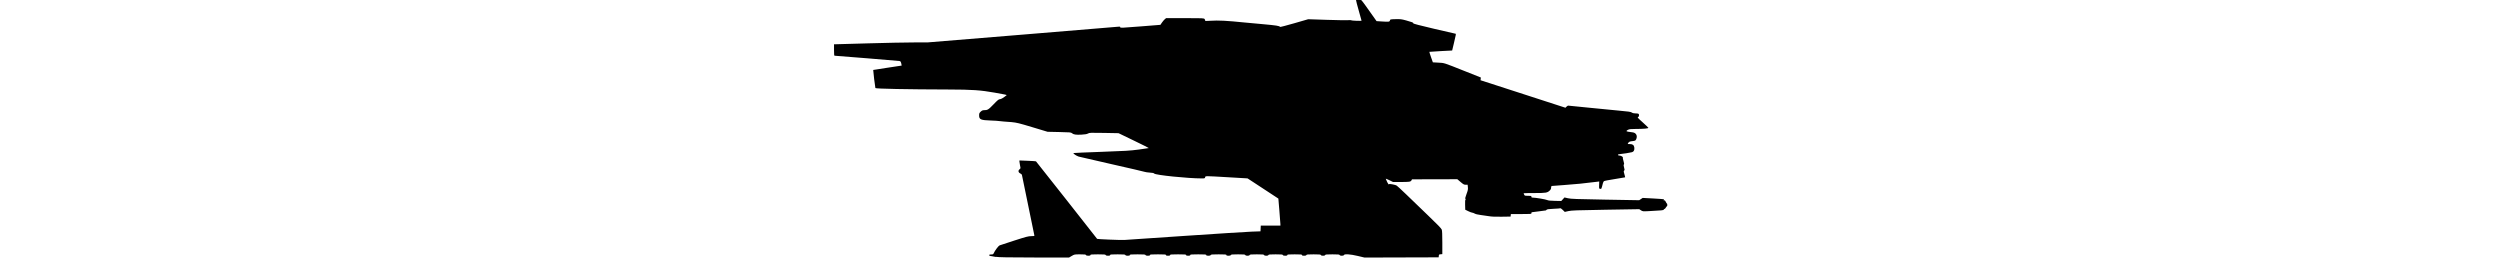 <?xml version="1.0" encoding="UTF-8" standalone="no"?>
<svg
   xmlns:dc="http://purl.org/dc/elements/1.1/"
   xmlns:cc="http://creativecommons.org/ns#"
   xmlns:rdf="http://www.w3.org/1999/02/22-rdf-syntax-ns#"
   xmlns:svg="http://www.w3.org/2000/svg"
   xmlns="http://www.w3.org/2000/svg"
   version="1.1"
   id="svg3894"
   viewBox="0 0 17.5 5.431"
   width="52.5">
  <defs
     id="defs3896" />
  <g
     transform="translate(561.337,-847.992)"
     id="layer1">
    <g
       transform="matrix(0.285,0,0,0.285,-401.343,610.177)"
       id="g3913">
      <path
         id="path3915"
         d="m -549.41,853.371 c -0.469,-0.077 -0.489,-0.083 -0.489,-0.134 0,-0.035 0.041,-0.049 0.146,-0.049 0.123,0 0.152,-0.013 0.185,-0.084 0.095,-0.209 0.351,-0.551 0.437,-0.585 0.051,-0.02 0.542,-0.181 1.093,-0.358 0.882,-0.284 1.029,-0.322 1.242,-0.322 0.214,0 0.24,-0.007 0.225,-0.059 -0.009,-0.033 -0.216,-1.038 -0.459,-2.235 -0.243,-1.197 -0.449,-2.199 -0.458,-2.227 -0.009,-0.028 -0.065,-0.075 -0.125,-0.104 -0.144,-0.07 -0.166,-0.209 -0.048,-0.302 0.082,-0.064 0.082,-0.068 0.037,-0.277 -0.025,-0.116 -0.046,-0.248 -0.047,-0.293 l -8.5e-4,-0.081 0.597,0.024 c 0.328,0.013 0.609,0.031 0.624,0.041 0.015,0.009 1.032,1.295 2.26,2.857 1.228,1.562 2.238,2.848 2.245,2.856 0.021,0.026 1.768,0.096 2.001,0.081 0.121,-0.008 2.132,-0.144 4.471,-0.302 2.338,-0.158 4.547,-0.298 4.909,-0.311 l 0.658,-0.023 0.01,-0.211 0.01,-0.211 0.724,0 0.724,0 -0.002,-0.11 c -8.5e-4,-0.06 -0.035,-0.508 -0.076,-0.995 l -0.074,-0.886 -0.708,-0.465 c -0.39,-0.256 -0.9,-0.59 -1.135,-0.744 l -0.427,-0.279 -1.412,-0.083 c -1.786,-0.104 -1.686,-0.104 -1.713,8.5e-4 -0.02,0.08 -0.034,0.084 -0.25,0.084 -1.024,0 -3.418,-0.245 -3.504,-0.359 -0.028,-0.037 -0.121,-0.057 -0.321,-0.069 -0.154,-0.009 -0.334,-0.036 -0.399,-0.06 -0.065,-0.024 -1.143,-0.275 -2.396,-0.557 -1.253,-0.283 -2.353,-0.536 -2.446,-0.563 -0.163,-0.048 -0.423,-0.223 -0.386,-0.261 0.01,-0.01 0.928,-0.05 2.041,-0.089 1.77,-0.062 2.115,-0.083 2.76,-0.168 0.405,-0.053 0.743,-0.103 0.751,-0.11 0.008,-0.008 -0.491,-0.257 -1.108,-0.555 l -1.122,-0.542 -1.07,-0.02 c -1.006,-0.019 -1.077,-0.016 -1.181,0.043 -0.081,0.046 -0.209,0.069 -0.482,0.084 -0.405,0.023 -0.592,-0.006 -0.703,-0.108 -0.067,-0.061 -0.139,-0.068 -0.933,-0.084 l -0.86,-0.018 -1.113,-0.336 c -0.998,-0.301 -1.158,-0.34 -1.546,-0.378 -0.238,-0.023 -0.488,-0.041 -0.557,-0.041 -0.069,1.1e-4 -0.201,-0.014 -0.293,-0.03 -0.093,-0.017 -0.404,-0.038 -0.692,-0.047 -0.722,-0.023 -0.844,-0.076 -0.844,-0.369 0,-0.153 0.013,-0.185 0.115,-0.282 0.084,-0.079 0.147,-0.109 0.232,-0.109 0.278,0 0.329,-0.03 0.712,-0.427 0.309,-0.321 0.385,-0.382 0.47,-0.382 0.085,0 0.266,-0.107 0.493,-0.292 0.033,-0.027 -0.057,-0.046 -0.874,-0.191 -1.044,-0.185 -1.666,-0.228 -3.391,-0.232 -3.053,-0.008 -5.381,-0.054 -5.401,-0.107 -0.022,-0.059 -0.174,-1.318 -0.161,-1.333 0.007,-0.008 0.479,-0.081 1.05,-0.164 0.571,-0.083 1.042,-0.154 1.047,-0.159 0.005,-0.004 -0.009,-0.079 -0.032,-0.165 -0.036,-0.136 -0.055,-0.158 -0.144,-0.173 -0.094,-0.015 -4.679,-0.389 -4.77,-0.389 -0.028,0 -0.039,-0.122 -0.039,-0.422 l 0,-0.422 0.127,-5.7e-4 c 0.07,-3.4e-4 1.151,-0.03 2.404,-0.067 1.253,-0.036 2.744,-0.067 3.313,-0.067 l 1.036,-5.7e-4 6.994,-0.573 c 3.847,-0.315 7.044,-0.58 7.104,-0.588 0.08,-0.011 0.11,-0.003 0.11,0.033 0,0.067 0.024,0.066 1.591,-0.059 l 1.371,-0.109 0.112,-0.165 c 0.062,-0.091 0.156,-0.201 0.209,-0.246 l 0.096,-0.081 1.396,0 c 1.383,0 1.396,6.7e-4 1.446,0.071 0.028,0.039 0.043,0.089 0.035,0.11 -0.011,0.029 0.092,0.032 0.399,0.011 0.577,-0.038 1.172,-0.009 2.506,0.127 0.093,0.01 0.685,0.064 1.315,0.121 1.058,0.096 1.25,0.126 1.302,0.205 0.01,0.016 0.481,-0.105 1.046,-0.269 l 1.027,-0.297 1.366,0.045 c 0.752,0.025 1.46,0.036 1.574,0.025 0.114,-0.011 0.215,-0.008 0.225,0.008 0.02,0.032 0.766,0.059 0.766,0.028 0,-0.011 -0.091,-0.338 -0.202,-0.726 -0.111,-0.388 -0.202,-0.737 -0.202,-0.775 0,-0.093 0.064,-0.113 0.242,-0.078 0.144,0.029 0.153,0.038 0.707,0.821 l 0.561,0.792 0.384,0.025 c 0.523,0.035 0.579,0.028 0.603,-0.076 0.019,-0.083 0.024,-0.084 0.418,-0.094 0.358,-0.009 0.436,8.5e-4 0.775,0.094 0.46,0.127 0.528,0.154 0.528,0.212 0,0.032 0.46,0.152 1.544,0.406 0.849,0.198 1.555,0.361 1.569,0.361 0.042,0 0.032,0.061 -0.112,0.661 l -0.138,0.576 -0.833,0.043 c -0.458,0.024 -0.839,0.049 -0.846,0.055 -0.007,0.007 0.048,0.184 0.122,0.393 l 0.135,0.381 0.401,0.022 c 0.465,0.025 0.353,-0.011 1.919,0.612 l 1.215,0.483 -0.01,0.101 -0.01,0.101 1.123,0.363 c 0.618,0.199 2.025,0.655 3.127,1.013 l 2.004,0.65 0.078,-0.078 c 0.043,-0.043 0.098,-0.078 0.122,-0.078 0.024,1e-4 0.697,0.067 1.495,0.149 0.798,0.082 1.823,0.182 2.277,0.223 0.677,0.06 0.843,0.085 0.918,0.137 0.06,0.042 0.149,0.064 0.259,0.064 0.229,0 0.274,0.023 0.274,0.14 0,0.07 -0.021,0.106 -0.071,0.125 -0.063,0.023 -0.026,0.067 0.335,0.39 0.224,0.2 0.414,0.383 0.423,0.406 0.02,0.052 -0.347,0.085 -0.956,0.086 -0.334,2.1e-4 -0.446,0.013 -0.54,0.059 -0.065,0.032 -0.118,0.074 -0.118,0.093 0,0.033 0.153,0.066 0.455,0.098 0.265,0.028 0.384,0.273 0.253,0.525 -0.044,0.085 -0.074,0.1 -0.245,0.118 -0.225,0.024 -0.272,0.044 -0.339,0.146 -0.049,0.073 -0.047,0.074 0.12,0.074 0.209,0 0.306,0.071 0.334,0.244 0.031,0.191 -0.038,0.323 -0.186,0.358 -0.195,0.046 -0.611,0.113 -0.823,0.131 -0.134,0.012 -0.194,0.031 -0.194,0.063 0,0.027 0.035,0.047 0.086,0.047 0.12,0 0.294,0.096 0.273,0.151 -0.01,0.025 0.012,0.139 0.048,0.255 0.049,0.156 0.056,0.222 0.028,0.255 -0.027,0.033 -0.023,0.092 0.015,0.222 0.045,0.153 0.046,0.185 0.004,0.23 -0.041,0.046 -0.039,0.082 0.019,0.267 0.037,0.118 0.061,0.221 0.053,0.228 -0.008,0.008 -0.35,0.065 -0.762,0.128 -0.412,0.063 -0.77,0.132 -0.797,0.154 -0.027,0.022 -0.063,0.095 -0.08,0.163 -0.114,0.439 -0.101,0.414 -0.196,0.403 -0.087,-0.01 -0.088,-0.013 -0.08,-0.277 l 0.008,-0.266 -0.163,0.021 c -0.818,0.107 -1.69,0.194 -2.423,0.242 -0.482,0.032 -0.896,0.063 -0.919,0.069 -0.023,0.007 -0.042,0.063 -0.042,0.125 0,0.079 -0.028,0.139 -0.093,0.202 -0.186,0.179 -0.275,0.194 -1.138,0.194 -0.437,0 -0.794,0.007 -0.794,0.015 0,0.009 0.018,0.054 0.039,0.101 0.037,0.081 0.054,0.086 0.287,0.086 0.225,0 0.248,0.006 0.248,0.067 0,0.053 0.023,0.068 0.11,0.068 0.207,0.002 0.953,0.128 1.054,0.179 0.072,0.036 0.234,0.054 0.569,0.06 l 0.468,0.009 0.119,-0.13 0.119,-0.13 0.257,0.059 c 0.222,0.051 0.595,0.065 2.752,0.102 l 2.495,0.043 0.128,-0.085 0.128,-0.085 0.768,0.041 c 0.422,0.023 0.781,0.049 0.797,0.059 0.016,0.01 0.009,0.031 -0.017,0.047 -0.033,0.021 -0.025,0.029 0.032,0.029 0.057,3.7e-4 0.091,0.033 0.127,0.119 0.027,0.065 0.062,0.118 0.077,0.118 0.015,0 0.029,0.046 0.031,0.101 0.002,0.056 -0.011,0.101 -0.028,0.101 -0.017,0 -0.054,0.046 -0.083,0.101 -0.029,0.056 -0.075,0.101 -0.102,0.101 -0.027,0 -0.05,0.021 -0.05,0.046 0,0.048 -0.152,0.063 -1.104,0.111 -0.436,0.022 -0.449,0.02 -0.574,-0.061 l -0.127,-0.083 -2.48,0.041 c -2.153,0.035 -2.515,0.049 -2.743,0.101 l -0.263,0.06 -0.147,-0.144 c -0.081,-0.079 -0.161,-0.136 -0.178,-0.125 -0.017,0.011 -0.24,0.028 -0.496,0.039 -0.342,0.015 -0.478,0.033 -0.515,0.069 -0.027,0.027 -0.052,0.049 -0.055,0.05 -0.003,1.4e-4 -0.232,0.031 -0.507,0.067 -0.276,0.037 -0.515,0.067 -0.531,0.067 -0.017,0 -0.03,0.03 -0.03,0.067 0,0.066 -0.022,0.067 -0.757,0.067 l -0.757,0 -0.011,0.093 -0.011,0.093 -0.658,0.01 c -0.479,0.008 -0.741,-0.004 -0.962,-0.042 -0.167,-0.029 -0.44,-0.068 -0.607,-0.088 -0.183,-0.022 -0.348,-0.062 -0.415,-0.101 -0.061,-0.036 -0.145,-0.067 -0.186,-0.068 -0.041,-8.5e-4 -0.173,-0.051 -0.293,-0.11 l -0.219,-0.107 -0.01,-0.363 c -0.006,-0.235 0.003,-0.363 0.026,-0.363 0.024,0 0.023,-0.019 -0.002,-0.059 -0.029,-0.046 -0.011,-0.127 0.081,-0.374 0.1,-0.266 0.115,-0.343 0.1,-0.497 l -0.019,-0.183 -0.14,0 c -0.123,0 -0.171,-0.026 -0.38,-0.204 l -0.24,-0.204 -1.669,0.004 -1.669,0.004 -0.042,0.078 c -0.056,0.105 -0.149,0.119 -0.802,0.119 l -0.557,0 -0.266,-0.133 c -0.146,-0.073 -0.266,-0.118 -0.266,-0.1 0,0.018 0.047,0.126 0.104,0.24 0.067,0.133 0.114,0.192 0.13,0.165 0.02,-0.032 0.072,-0.033 0.236,-0.003 0.116,0.021 0.251,0.056 0.3,0.077 0.05,0.021 0.379,0.32 0.732,0.664 0.353,0.344 1.078,1.043 1.611,1.552 0.703,0.673 0.98,0.959 1.011,1.046 0.03,0.084 0.042,0.372 0.042,0.963 l 0,0.844 -0.125,0.01 c -0.113,0.009 -0.126,0.021 -0.135,0.118 l -0.01,0.108 -2.732,0.008 -2.732,0.008 -0.494,-0.118 c -0.551,-0.131 -0.987,-0.16 -1.023,-0.067 -0.013,0.034 -0.066,0.051 -0.156,0.051 -0.091,0 -0.144,-0.017 -0.156,-0.051 -0.016,-0.042 -0.108,-0.051 -0.535,-0.051 -0.427,0 -0.519,0.009 -0.535,0.051 -0.013,0.034 -0.066,0.051 -0.157,0.051 -0.091,0 -0.144,-0.017 -0.156,-0.051 -0.016,-0.042 -0.108,-0.051 -0.535,-0.051 -0.427,0 -0.519,0.009 -0.535,0.051 -0.013,0.035 -0.068,0.051 -0.172,0.051 -0.113,0 -0.153,-0.013 -0.153,-0.051 0,-0.043 -0.082,-0.051 -0.54,-0.051 -0.457,0 -0.54,0.008 -0.54,0.051 0,0.037 -0.04,0.051 -0.153,0.051 -0.105,0 -0.159,-0.016 -0.172,-0.051 -0.016,-0.042 -0.108,-0.051 -0.535,-0.051 -0.427,0 -0.519,0.009 -0.535,0.051 -0.013,0.034 -0.066,0.051 -0.157,0.051 -0.091,0 -0.144,-0.017 -0.157,-0.051 -0.016,-0.042 -0.108,-0.051 -0.535,-0.051 -0.427,0 -0.519,0.009 -0.535,0.051 -0.013,0.034 -0.066,0.051 -0.157,0.051 -0.091,0 -0.144,-0.017 -0.157,-0.051 -0.016,-0.042 -0.108,-0.051 -0.535,-0.051 -0.427,0 -0.519,0.009 -0.535,0.051 -0.013,0.035 -0.068,0.051 -0.172,0.051 -0.113,0 -0.153,-0.013 -0.153,-0.051 0,-0.043 -0.086,-0.051 -0.57,-0.051 -0.475,0 -0.573,0.009 -0.589,0.051 -0.013,0.035 -0.068,0.051 -0.172,0.051 -0.113,0 -0.153,-0.013 -0.153,-0.051 0,-0.043 -0.088,-0.051 -0.59,-0.051 -0.502,0 -0.59,0.008 -0.59,0.051 0,0.037 -0.039,0.051 -0.152,0.051 -0.112,0 -0.152,-0.013 -0.152,-0.051 0,-0.043 -0.088,-0.051 -0.59,-0.051 -0.502,0 -0.59,0.008 -0.59,0.051 0,0.037 -0.039,0.051 -0.152,0.051 -0.112,0 -0.152,-0.013 -0.152,-0.051 0,-0.043 -0.088,-0.051 -0.59,-0.051 -0.502,0 -0.59,0.008 -0.59,0.051 0,0.037 -0.04,0.051 -0.153,0.051 -0.105,0 -0.159,-0.016 -0.172,-0.051 -0.016,-0.042 -0.114,-0.051 -0.589,-0.051 -0.484,0 -0.57,0.008 -0.57,0.051 0,0.037 -0.04,0.051 -0.153,0.051 -0.105,0 -0.159,-0.016 -0.172,-0.051 -0.016,-0.042 -0.112,-0.051 -0.573,-0.051 -0.469,0 -0.553,0.008 -0.553,0.051 0,0.037 -0.04,0.051 -0.153,0.051 -0.105,0 -0.159,-0.016 -0.172,-0.051 -0.016,-0.042 -0.112,-0.051 -0.573,-0.051 -0.469,0 -0.553,0.008 -0.553,0.051 0,0.037 -0.04,0.051 -0.153,0.051 -0.105,0 -0.159,-0.016 -0.172,-0.051 -0.016,-0.041 -0.097,-0.051 -0.436,-0.051 -0.415,0 -0.417,4.4e-4 -0.618,0.118 l -0.201,0.118 -2.559,-0.004 c -1.942,-0.003 -2.624,-0.015 -2.829,-0.049 z"
         style="fill:#000000" />
    </g>
  </g>
</svg>
